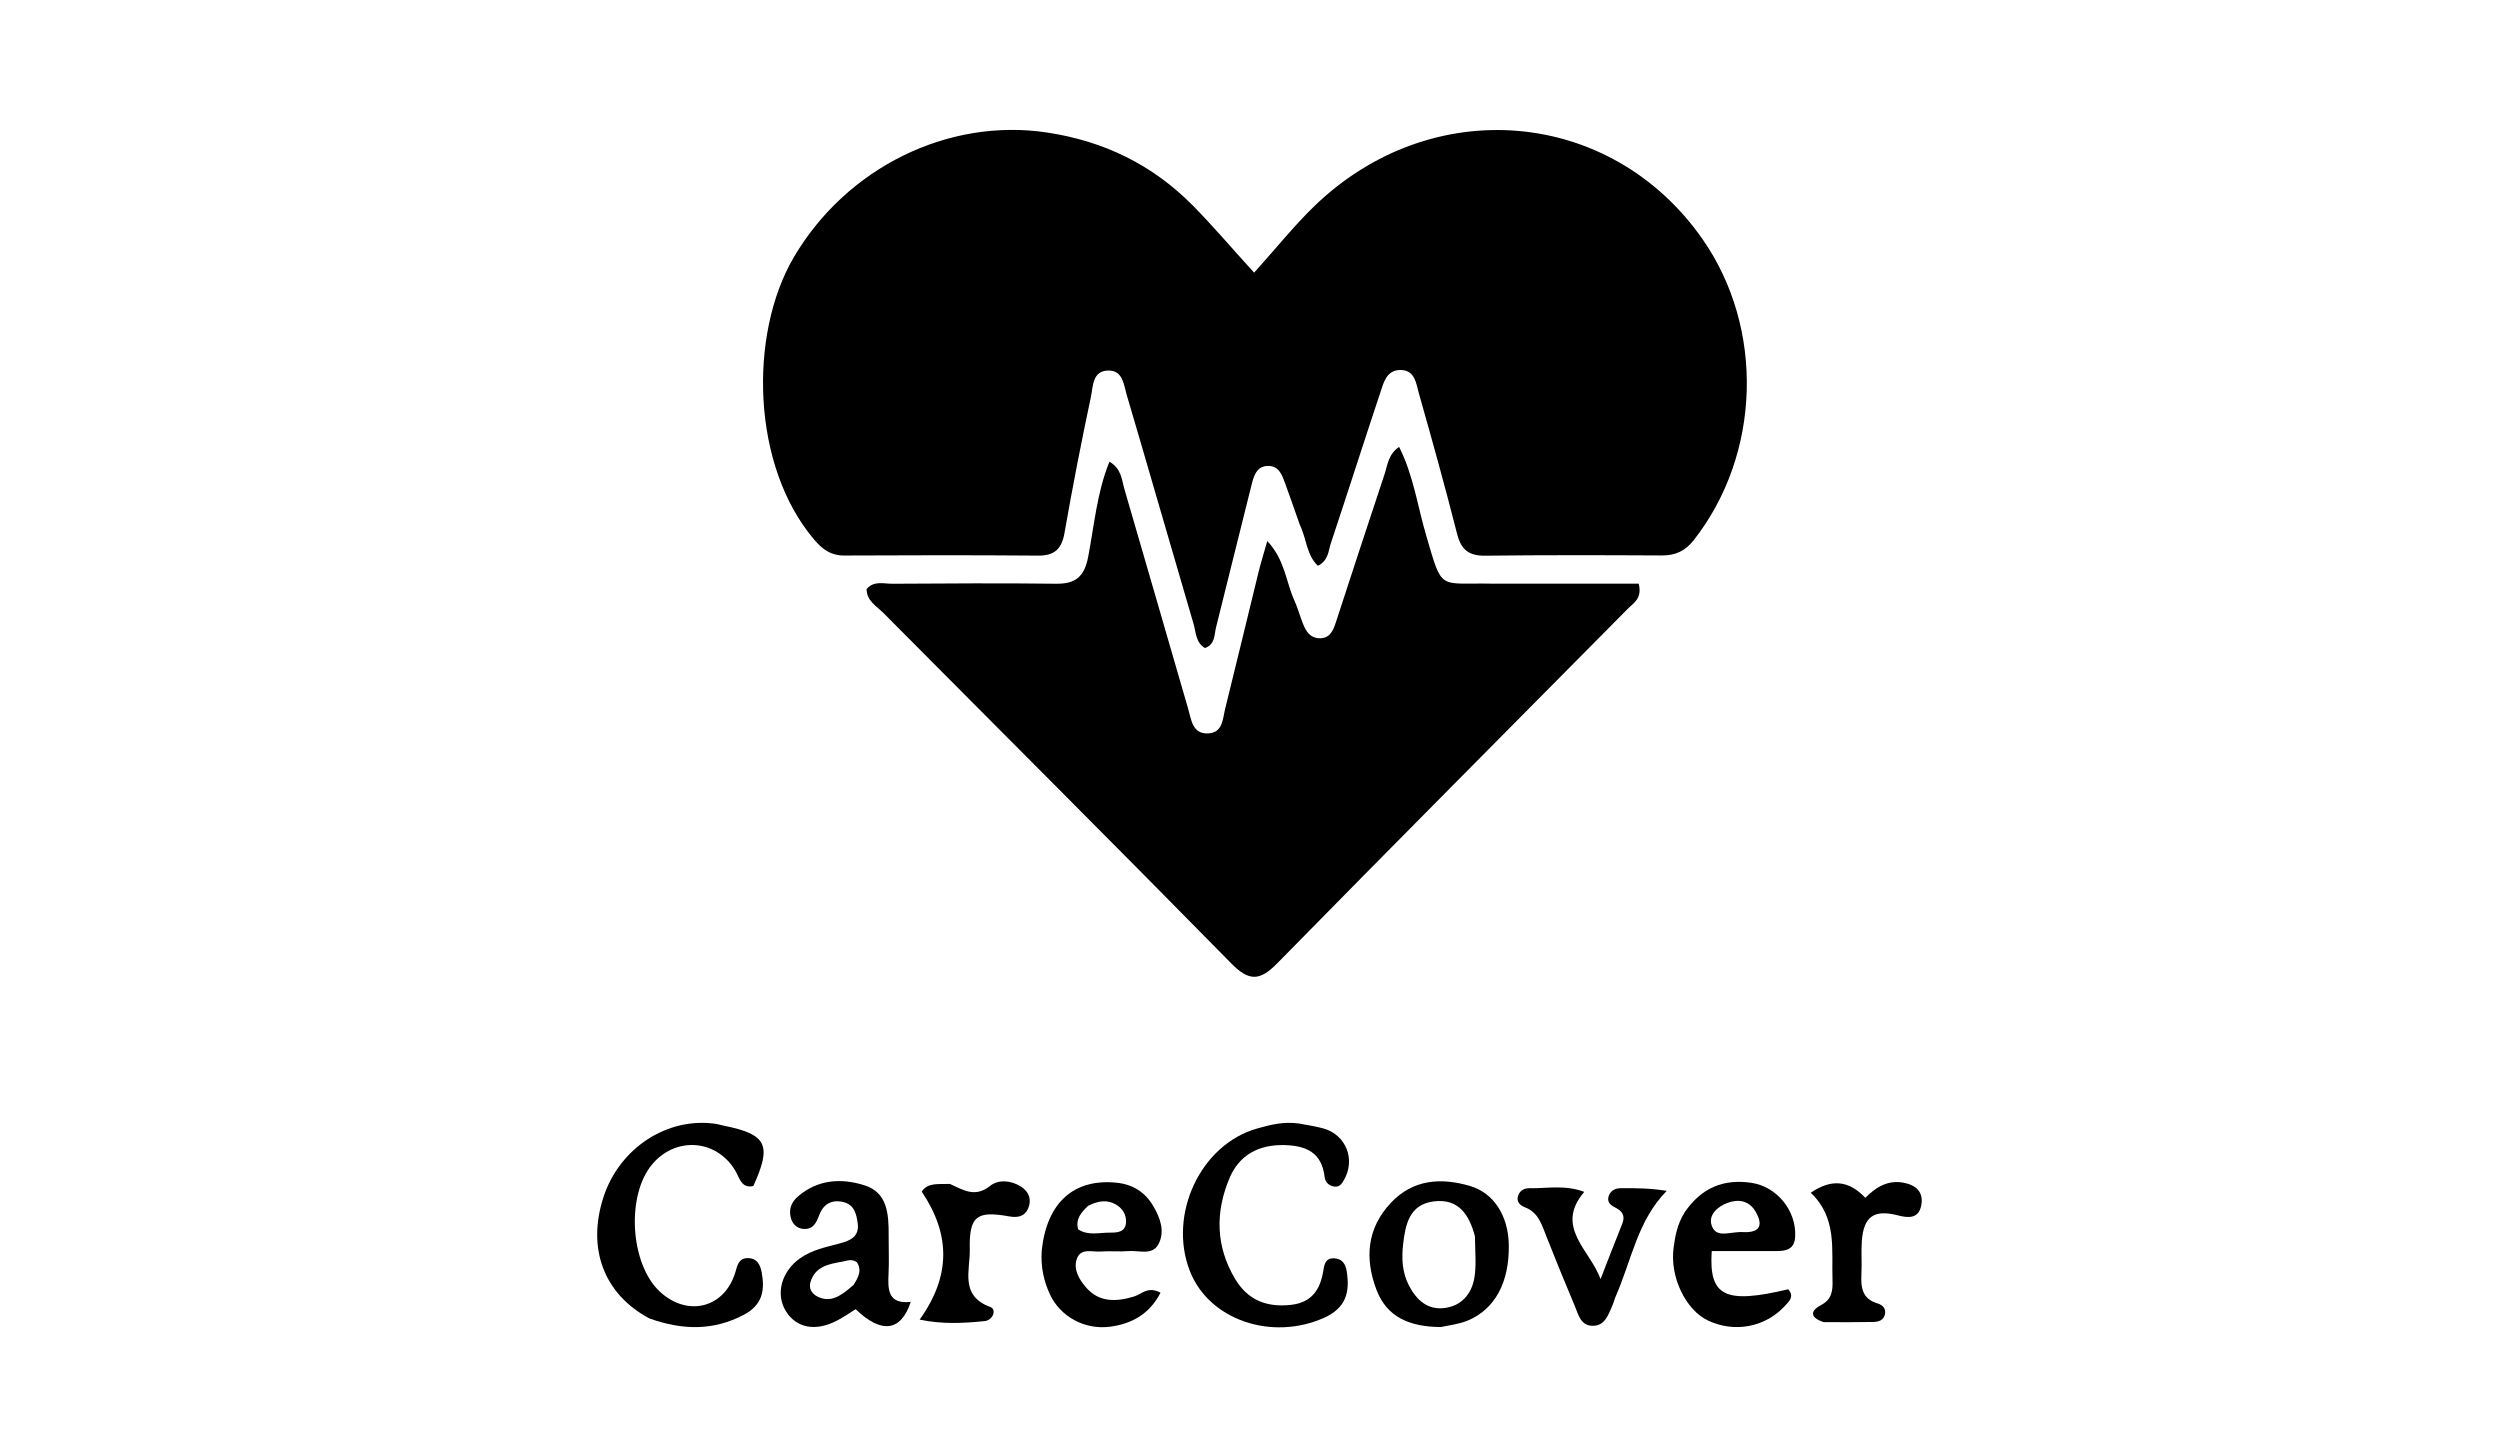 <svg version="1.1" id="Layer_1" xmlns="http://www.w3.org/2000/svg" xmlns:xlink="http://www.w3.org/1999/xlink" x="0px" y="0px"
	 width="100%" viewBox="0 0 496 288" enable-background="new 0 0 496 288" xml:space="preserve">
<path fill="#000000" opacity="1" stroke="none" 
	d="
M257.84,103.997 
	C256.833,101.12 255.953,98.607 255.044,96.105 
	C254.413,94.368 253.812,92.386 251.535,92.439 
	C249.227,92.494 248.726,94.545 248.28,96.31 
	C245.915,105.675 243.63,115.059 241.273,124.426 
	C240.894,125.93 241.118,127.822 239.073,128.574 
	C237.21,127.493 237.296,125.465 236.812,123.818 
	C232.353,108.658 228.007,93.464 223.53,78.309 
	C222.955,76.359 222.801,73.531 219.974,73.515 
	C216.699,73.496 216.878,76.658 216.44,78.724 
	C214.542,87.675 212.779,96.66 211.21,105.674 
	C210.651,108.891 209.261,110.261 205.955,110.235 
	C193.128,110.132 180.3,110.146 167.473,110.216 
	C164.846,110.23 163.192,108.999 161.583,107.118 
	C149.128,92.555 148.469,66.405 157.49,51.044 
	C167.93,33.268 188.096,23.341 207.71,26.287 
	C219.018,27.986 228.651,32.688 236.632,40.751 
	C240.479,44.638 244.023,48.825 248.815,54.098 
	C253.372,49.031 256.796,44.744 260.703,40.955 
	C283.975,18.387 319.573,21.416 337.749,47.4 
	C350.147,65.123 349.383,90.146 336.049,107.154 
	C334.318,109.361 332.373,110.218 329.656,110.202 
	C317.995,110.137 306.332,110.113 294.673,110.25 
	C291.453,110.287 289.897,109.107 289.097,105.958 
	C286.725,96.616 284.14,87.325 281.509,78.051 
	C280.954,76.094 280.744,73.389 277.825,73.406 
	C275.076,73.423 274.51,75.911 273.844,77.912 
	C270.533,87.864 267.345,97.858 264.033,107.811 
	C263.535,109.308 263.58,111.183 261.472,112.26 
	C259.216,110.136 259.245,106.921 257.84,103.997 
z"/>
<path fill="#000000" opacity="1" stroke="none" 
	d="
M296.07,115.798 
	C306.136,115.799 315.715,115.799 325.126,115.799 
	C325.849,118.765 324.105,119.618 323.023,120.712 
	C299.834,144.159 276.553,167.513 253.466,191.059 
	C249.994,194.6 247.883,194.804 244.264,191.119 
	C221.392,167.827 198.271,144.78 175.271,121.614 
	C173.934,120.267 171.963,119.257 171.929,116.872 
	C173.37,115.158 175.333,115.828 177.05,115.817 
	C187.876,115.746 198.704,115.681 209.529,115.812 
	C213.383,115.859 215.129,114.419 215.883,110.524 
	C217.097,104.257 217.617,97.774 220.106,91.596 
	C222.516,92.995 222.538,95.175 223.073,97.002 
	C227.33,111.539 231.492,126.103 235.738,140.643 
	C236.365,142.791 236.559,145.687 239.75,145.505 
	C242.625,145.341 242.578,142.607 243.078,140.596 
	C245.323,131.566 247.483,122.515 249.702,113.479 
	C250.156,111.629 250.731,109.809 251.429,107.343 
	C254.95,111.092 255.127,115.454 256.8,119.123 
	C257.488,120.634 257.91,122.263 258.532,123.806 
	C259.109,125.24 259.917,126.545 261.68,126.627 
	C263.787,126.724 264.471,125.199 265.015,123.532 
	C268.22,113.729 271.409,103.92 274.678,94.138 
	C275.287,92.314 275.396,90.178 277.581,88.662 
	C280.417,94.267 281.228,100.356 282.923,106.126 
	C286.25,117.451 285.252,115.574 296.07,115.798 
z"/>
<path fill="#000000" opacity="1" stroke="none" 
	d="
M128.848,261.583 
	C119.75,256.725 116.43,247.649 119.731,237.5 
	C122.907,227.734 132.475,221.523 142.098,222.987 
	C142.59,223.062 143.068,223.229 143.557,223.327 
	C152.152,225.046 153.182,227.132 149.461,235.307 
	C147.836,235.681 147.113,234.826 146.482,233.428 
	C143.246,226.266 134.534,225.009 129.461,230.919 
	C124.181,237.069 124.992,250.819 130.958,256.301 
	C136.491,261.385 143.818,259.459 145.91,252.361 
	C146.29,251.071 146.534,249.642 148.28,249.613 
	C150.162,249.581 150.831,250.863 151.128,252.479 
	C151.786,256.055 151.23,258.936 147.573,260.857 
	C141.523,264.035 135.453,263.932 128.848,261.583 
z"/>
<path fill="#000000" opacity="1" stroke="none" 
	d="
M257.716,222.904 
	C259.61,223.257 261.098,223.476 262.536,223.876 
	C267.049,225.13 268.99,230.031 266.648,234.095 
	C266.217,234.844 265.77,235.544 264.78,235.419 
	C263.663,235.278 262.932,234.579 262.804,233.491 
	C262.238,228.673 259.176,227.286 254.789,227.186 
	C249.71,227.07 245.884,229.164 243.963,233.677 
	C241.091,240.426 241.169,247.273 245.061,253.763 
	C247.566,257.94 251.289,259.411 256.087,258.889 
	C260.396,258.419 261.992,255.711 262.579,251.922 
	C262.767,250.703 263.088,249.578 264.647,249.645 
	C266.25,249.714 266.945,250.703 267.184,252.201 
	C267.847,256.361 267.086,259.492 262.659,261.467 
	C252.322,266.078 239.865,261.895 236.073,252.183 
	C231.688,240.952 238.203,227.04 249.422,223.895 
	C251.961,223.183 254.57,222.467 257.716,222.904 
z"/>
<path fill="#000000" opacity="1" stroke="none" 
	d="
M176.309,245.178 
	C176.31,247.982 176.403,250.319 176.289,252.647 
	C176.131,255.837 176.134,258.798 180.698,258.292 
	C178.732,264.215 174.86,264.649 169.758,259.746 
	C168.568,260.481 167.365,261.332 166.07,262.005 
	C161.804,264.222 158.006,263.496 155.92,260.138 
	C153.826,256.766 155.025,252.282 158.719,249.651 
	C161.091,247.961 163.901,247.421 166.627,246.692 
	C168.725,246.13 170.517,245.33 170.167,242.725 
	C169.922,240.895 169.527,239.012 167.308,238.484 
	C164.99,237.933 163.345,238.909 162.544,241.047 
	C161.975,242.564 161.355,243.896 159.528,243.827 
	C158.286,243.78 157.341,243.038 156.953,241.797 
	C156.39,239.993 156.999,238.491 158.371,237.323 
	C162.328,233.953 167.014,233.72 171.58,235.187 
	C176.005,236.609 176.346,240.719 176.309,245.178 
M169.344,254.928 
	C170.247,253.506 171.077,252.075 170.011,250.441 
	C169.001,249.657 168.007,250.158 167.077,250.321 
	C164.451,250.782 161.754,251.237 160.808,254.326 
	C160.403,255.65 161.082,256.678 162.159,257.223 
	C164.851,258.585 166.895,257.062 169.344,254.928 
z"/>
<path fill="#000000" opacity="1" stroke="none" 
	d="
M285.852,263.287 
	C279.847,263.233 275.185,261.461 273.073,255.847 
	C270.739,249.645 271.199,243.708 275.933,238.656 
	C280.338,233.955 285.915,233.614 291.623,235.288 
	C296.452,236.704 299.23,241.292 299.344,246.906 
	C299.497,254.39 296.597,259.813 291.085,262.044 
	C289.565,262.659 287.884,262.876 285.852,263.287 
M292.625,245.265 
	C291.496,241.057 289.429,237.726 284.434,238.361 
	C279.609,238.974 278.829,242.968 278.381,246.841 
	C278.056,249.646 278.188,252.488 279.558,255.097 
	C281.06,257.957 283.269,259.958 286.659,259.503 
	C289.984,259.058 291.971,256.702 292.514,253.531 
	C292.927,251.113 292.677,248.582 292.625,245.265 
z"/>
<path fill="#000000" opacity="1" stroke="none" 
	d="
M334.234,240.53 
	C337.598,235.597 341.988,233.871 347.439,234.666 
	C352.561,235.413 356.399,240.2 356.167,245.289 
	C356.048,247.877 354.41,248.202 352.44,248.212 
	C348.143,248.232 343.847,248.218 339.609,248.218 
	C339.007,257.262 342.283,258.754 354.782,255.794 
	C356.069,257.236 354.949,258.212 354.062,259.162 
	C350.156,263.343 344.115,264.46 338.896,262.006 
	C334.442,259.91 331.252,253.349 332.047,247.512 
	C332.359,245.223 332.759,242.89 334.234,240.53 
M346.025,244.454 
	C349.316,244.556 349.768,242.939 348.33,240.426 
	C347.042,238.174 344.883,237.838 342.686,238.671 
	C340.73,239.412 338.865,241.078 339.61,243.174 
	C340.564,245.858 343.354,244.239 346.025,244.454 
z"/>
<path fill="#000000" opacity="1" stroke="none" 
	d="
M206.677,248.097 
	C207.695,238.514 213.097,233.81 221.513,234.647 
	C224.757,234.969 227.191,236.535 228.799,239.262 
	C230.181,241.606 231.182,244.323 229.836,246.853 
	C228.613,249.149 225.945,248.043 223.89,248.216 
	C222.071,248.369 220.223,248.16 218.403,248.304 
	C216.701,248.439 214.391,247.498 213.619,249.827 
	C212.943,251.866 214.088,253.787 215.376,255.316 
	C218.014,258.448 221.42,258.301 224.984,257.231 
	C226.484,256.78 227.707,255.105 230.251,256.469 
	C228.093,260.666 224.583,262.653 220.227,263.221 
	C215.158,263.882 210.314,261.17 208.294,256.775 
	C207.101,254.18 206.462,251.431 206.677,248.097 
M215.878,239.234 
	C214.592,240.506 213.32,241.783 213.908,243.904 
	C215.895,245.212 218.061,244.54 220.126,244.555 
	C221.598,244.565 223.314,244.526 223.405,242.474 
	C223.476,240.906 222.631,239.616 221.222,238.881 
	C219.686,238.081 218.07,238.129 215.878,239.234 
z"/>
<path fill="#000000" opacity="1" stroke="none" 
	d="
M320.471,257.4 
	C320.179,258.237 320.043,258.721 319.837,259.173 
	C319.015,260.984 318.359,263.138 315.858,263.036 
	C313.585,262.943 313.158,260.817 312.47,259.185 
	C310.531,254.591 308.648,249.973 306.818,245.335 
	C305.901,243.009 305.248,240.563 302.564,239.533 
	C301.566,239.15 300.809,238.428 301.183,237.248 
	C301.52,236.183 302.456,235.713 303.524,235.737 
	C306.935,235.815 310.416,235.016 314.32,236.466 
	C308.363,243.437 315.441,247.958 317.551,253.77 
	C318.981,250.113 320.386,246.447 321.851,242.805 
	C322.486,241.227 321.886,240.277 320.495,239.595 
	C319.536,239.126 318.759,238.471 319.175,237.273 
	C319.54,236.222 320.438,235.751 321.511,235.74 
	C324.447,235.712 327.382,235.731 330.68,236.264 
	C324.828,242.22 323.71,250.095 320.471,257.4 
z"/>
<path fill="#000000" opacity="1" stroke="none" 
	d="
M361.802,262.309 
	C358.672,261.262 359.508,259.847 361.275,258.938 
	C363.523,257.781 363.637,255.934 363.568,253.901 
	C363.366,247.914 364.513,241.622 359.248,236.641 
	C363.47,233.761 366.885,234.266 370.083,237.65 
	C372.195,235.51 374.537,234.083 377.633,234.645 
	C380.117,235.096 381.667,236.491 381.187,239.095 
	C380.697,241.748 378.758,241.707 376.552,241.132 
	C371.812,239.896 369.758,241.356 369.389,246.191 
	C369.226,248.336 369.42,250.507 369.311,252.659 
	C369.178,255.305 369.375,257.671 372.467,258.585 
	C373.511,258.894 374.234,259.607 373.965,260.789 
	C373.701,261.952 372.686,262.259 371.662,262.278 
	C368.511,262.338 365.358,262.329 361.802,262.309 
z"/>
<path fill="#000000" opacity="1" stroke="none" 
	d="
M188.48,234.895 
	C191.317,236.236 193.555,237.585 196.452,235.271 
	C198.088,233.965 200.615,234.165 202.592,235.437 
	C204.173,236.454 204.728,238.048 203.978,239.779 
	C203.288,241.372 201.883,241.631 200.214,241.331 
	C193.738,240.166 192.261,241.279 192.403,247.945 
	C192.49,252.052 190.364,257.082 196.516,259.326 
	C197.764,259.781 197.026,261.935 195.34,262.107 
	C191.148,262.534 186.925,262.755 182.458,261.811 
	C188.737,253.05 188.524,244.835 182.87,236.411 
	C184.077,234.566 186.182,234.977 188.48,234.895 
z"/>
</svg>